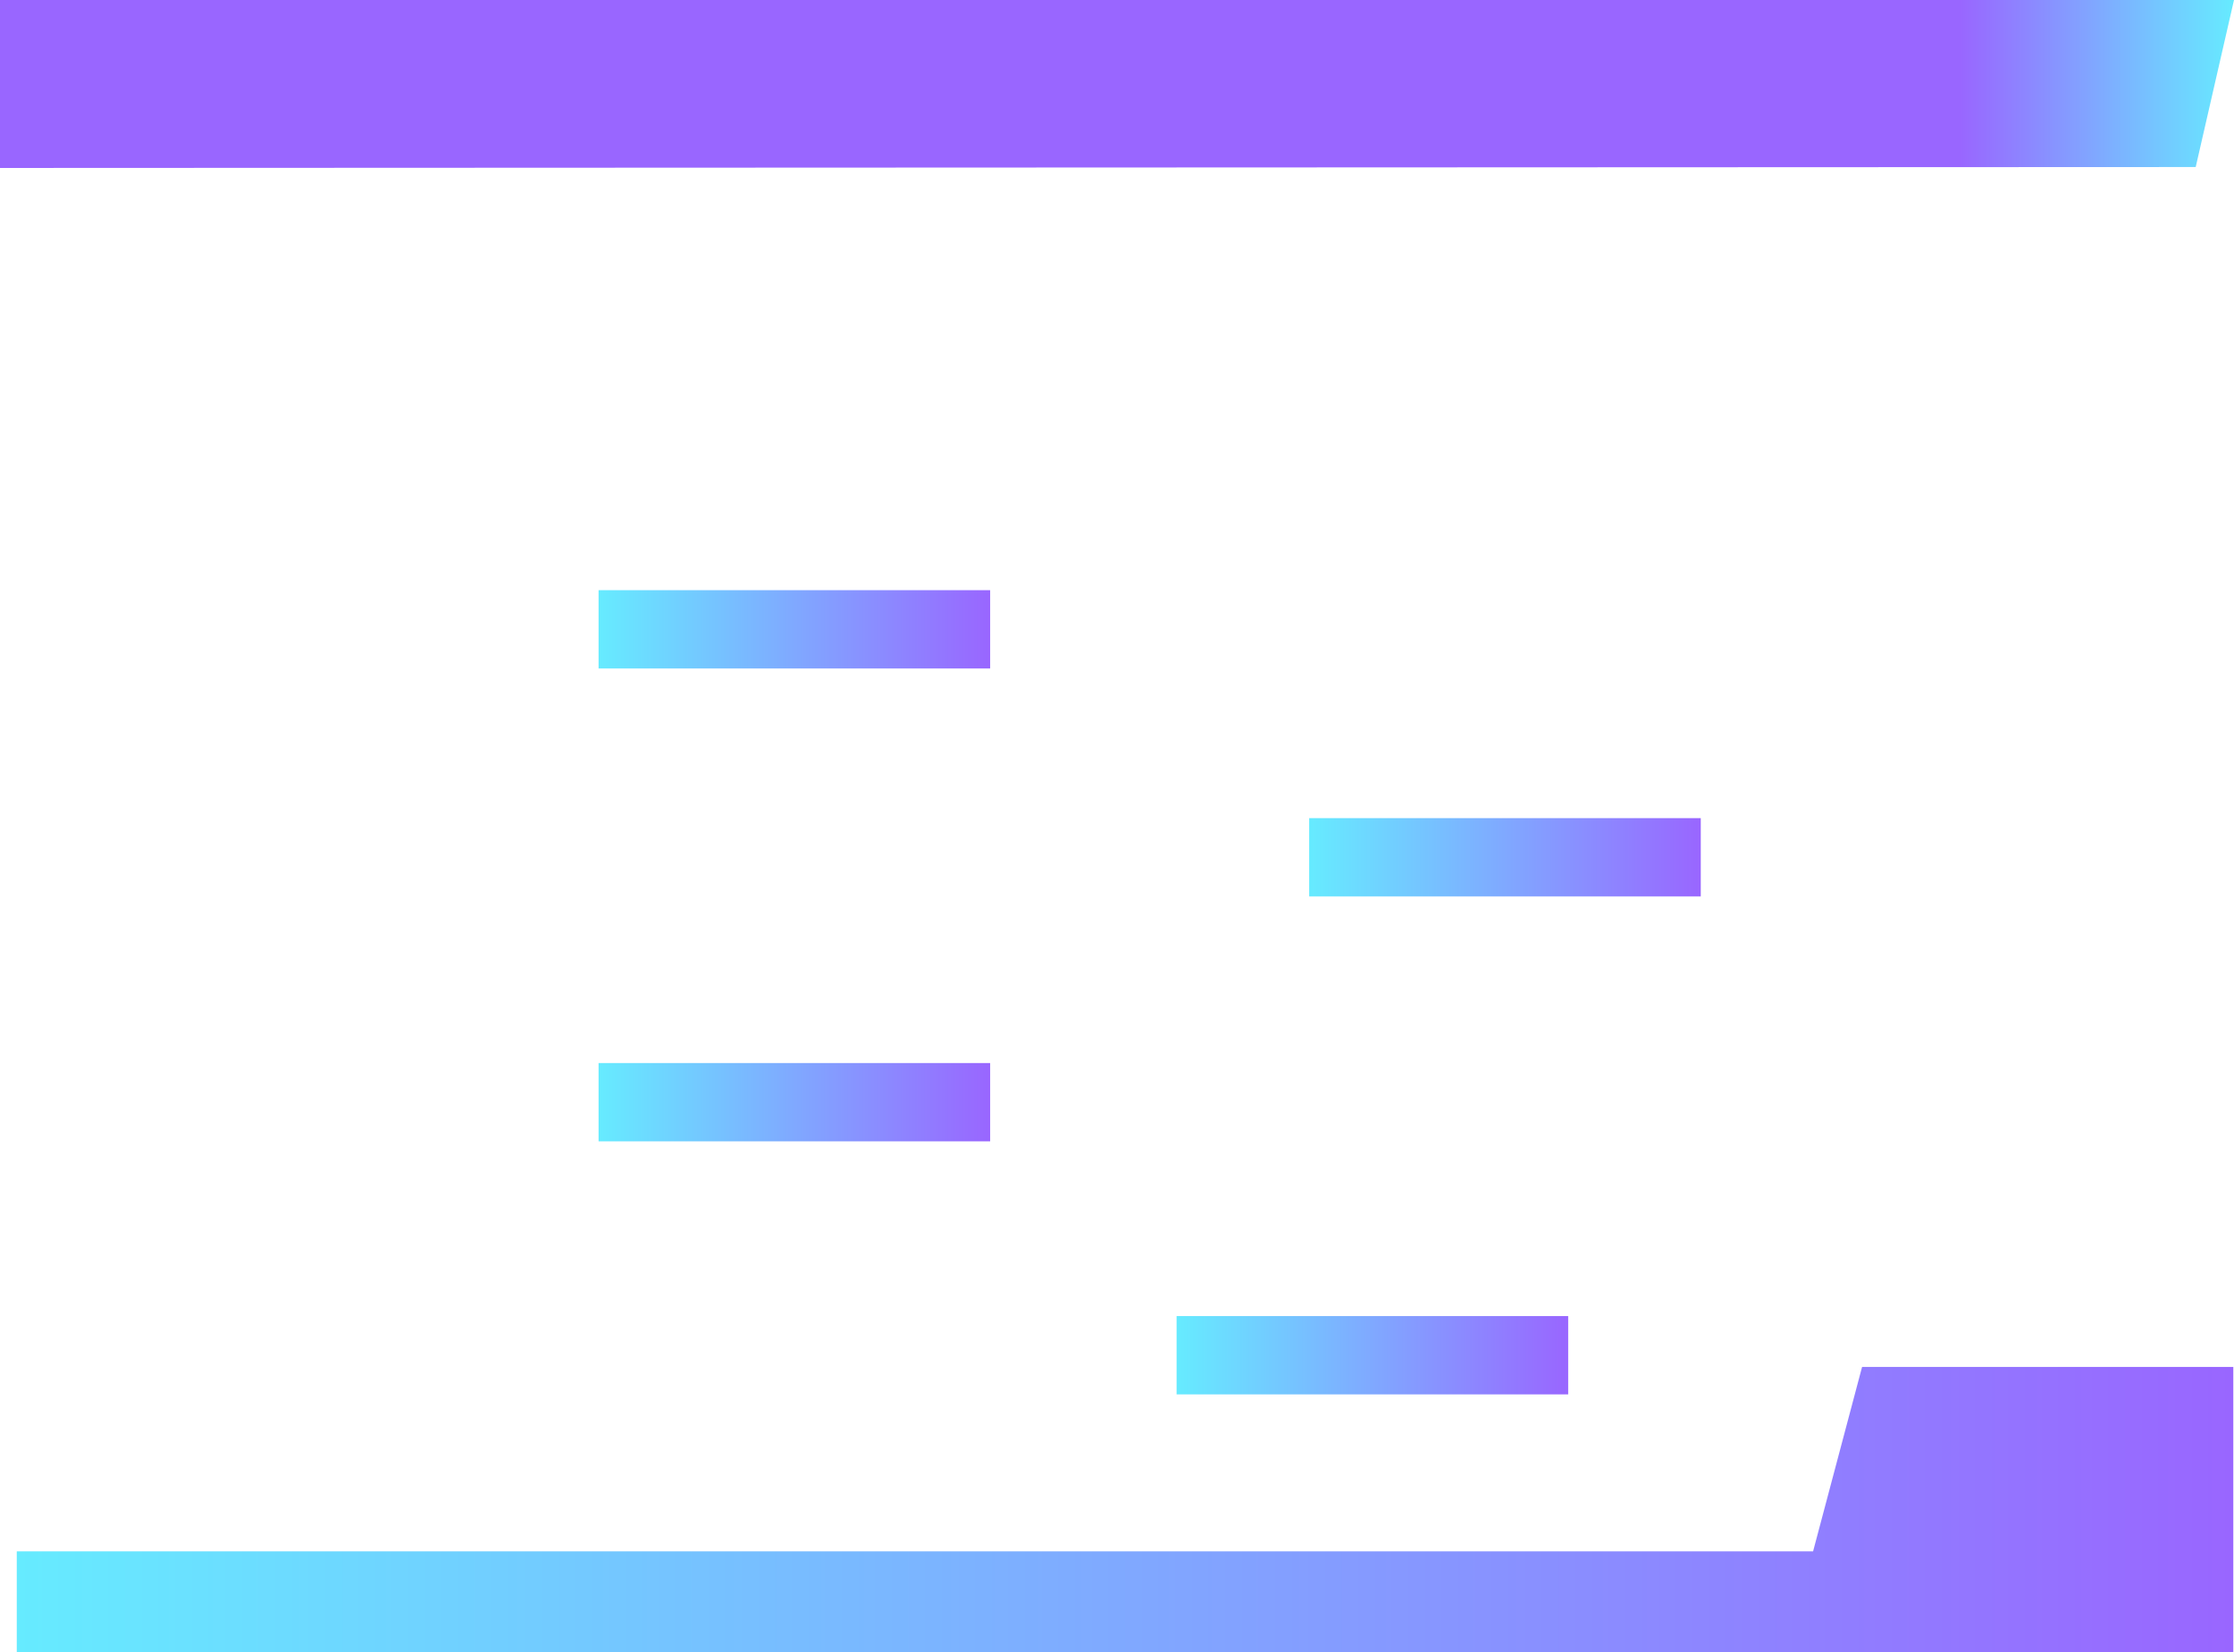 <svg version="1.1" xmlns="http://www.w3.org/2000/svg" xmlns:xlink="http://www.w3.org/1999/xlink" width="513.45" height="379.797" viewBox="0,0,513.45,379.797"><defs><linearGradient x1="119" y1="245.16" x2="209" y2="245.16" gradientUnits="userSpaceOnUse" id="color-1"><stop offset="0" stop-color="#66ebff"/><stop offset="1" stop-color="#9966ff"/></linearGradient><linearGradient x1="282.322" y1="188.861" x2="372.322" y2="188.861" gradientUnits="userSpaceOnUse" id="color-2"><stop offset="0" stop-color="#66ebff"/><stop offset="1" stop-color="#9966ff"/></linearGradient><linearGradient x1="119" y1="136.461" x2="209" y2="136.461" gradientUnits="userSpaceOnUse" id="color-3"><stop offset="0" stop-color="#66ebff"/><stop offset="1" stop-color="#9966ff"/></linearGradient><linearGradient x1="251.848" y1="303.326" x2="341.848" y2="303.326" gradientUnits="userSpaceOnUse" id="color-4"><stop offset="0" stop-color="#66ebff"/><stop offset="1" stop-color="#9966ff"/></linearGradient><linearGradient x1="-14.718" y1="360" x2="494.718" y2="360" gradientUnits="userSpaceOnUse" id="color-5"><stop offset="0" stop-color="#66ebff"/><stop offset="1" stop-color="#9966ff"/></linearGradient><linearGradient x1="494.878" y1="132.297" x2="431.878" y2="132.297" gradientUnits="userSpaceOnUse" id="color-6"><stop offset="0" stop-color="#66ebff"/><stop offset="1" stop-color="#9966ff"/></linearGradient></defs><g transform="translate(18.573,8.203)"><g data-paper-data="{&quot;isPaintingLayer&quot;:true}" fill-rule="nonzero" stroke="none" stroke-width="0" stroke-linecap="butt" stroke-linejoin="miter" stroke-miterlimit="10" stroke-dasharray="" stroke-dashoffset="0" style="mix-blend-mode: normal"><path d="" fill="#9966ff"/><path d="" fill="#9966ff"/><path d="M119,254.16v-18h90v18z" fill="url(#color-1)"/><path d="M282.322,197.861v-18h90v18z" fill="url(#color-2)"/><path d="M119,145.461v-18h90v18z" fill="url(#color-3)"/><path d="M251.848,312.326v-18h90v18z" fill="url(#color-4)"/><path d="M-14.718,371.593v-23.186h412.855l11.262,-42.398h85.32v65.584z" fill="url(#color-5)"/><path d="M486.076,30.193l-504.649,0.214v-38.611h513.45z" data-paper-data="{&quot;index&quot;:null}" fill="url(#color-6)"/></g></g></svg>